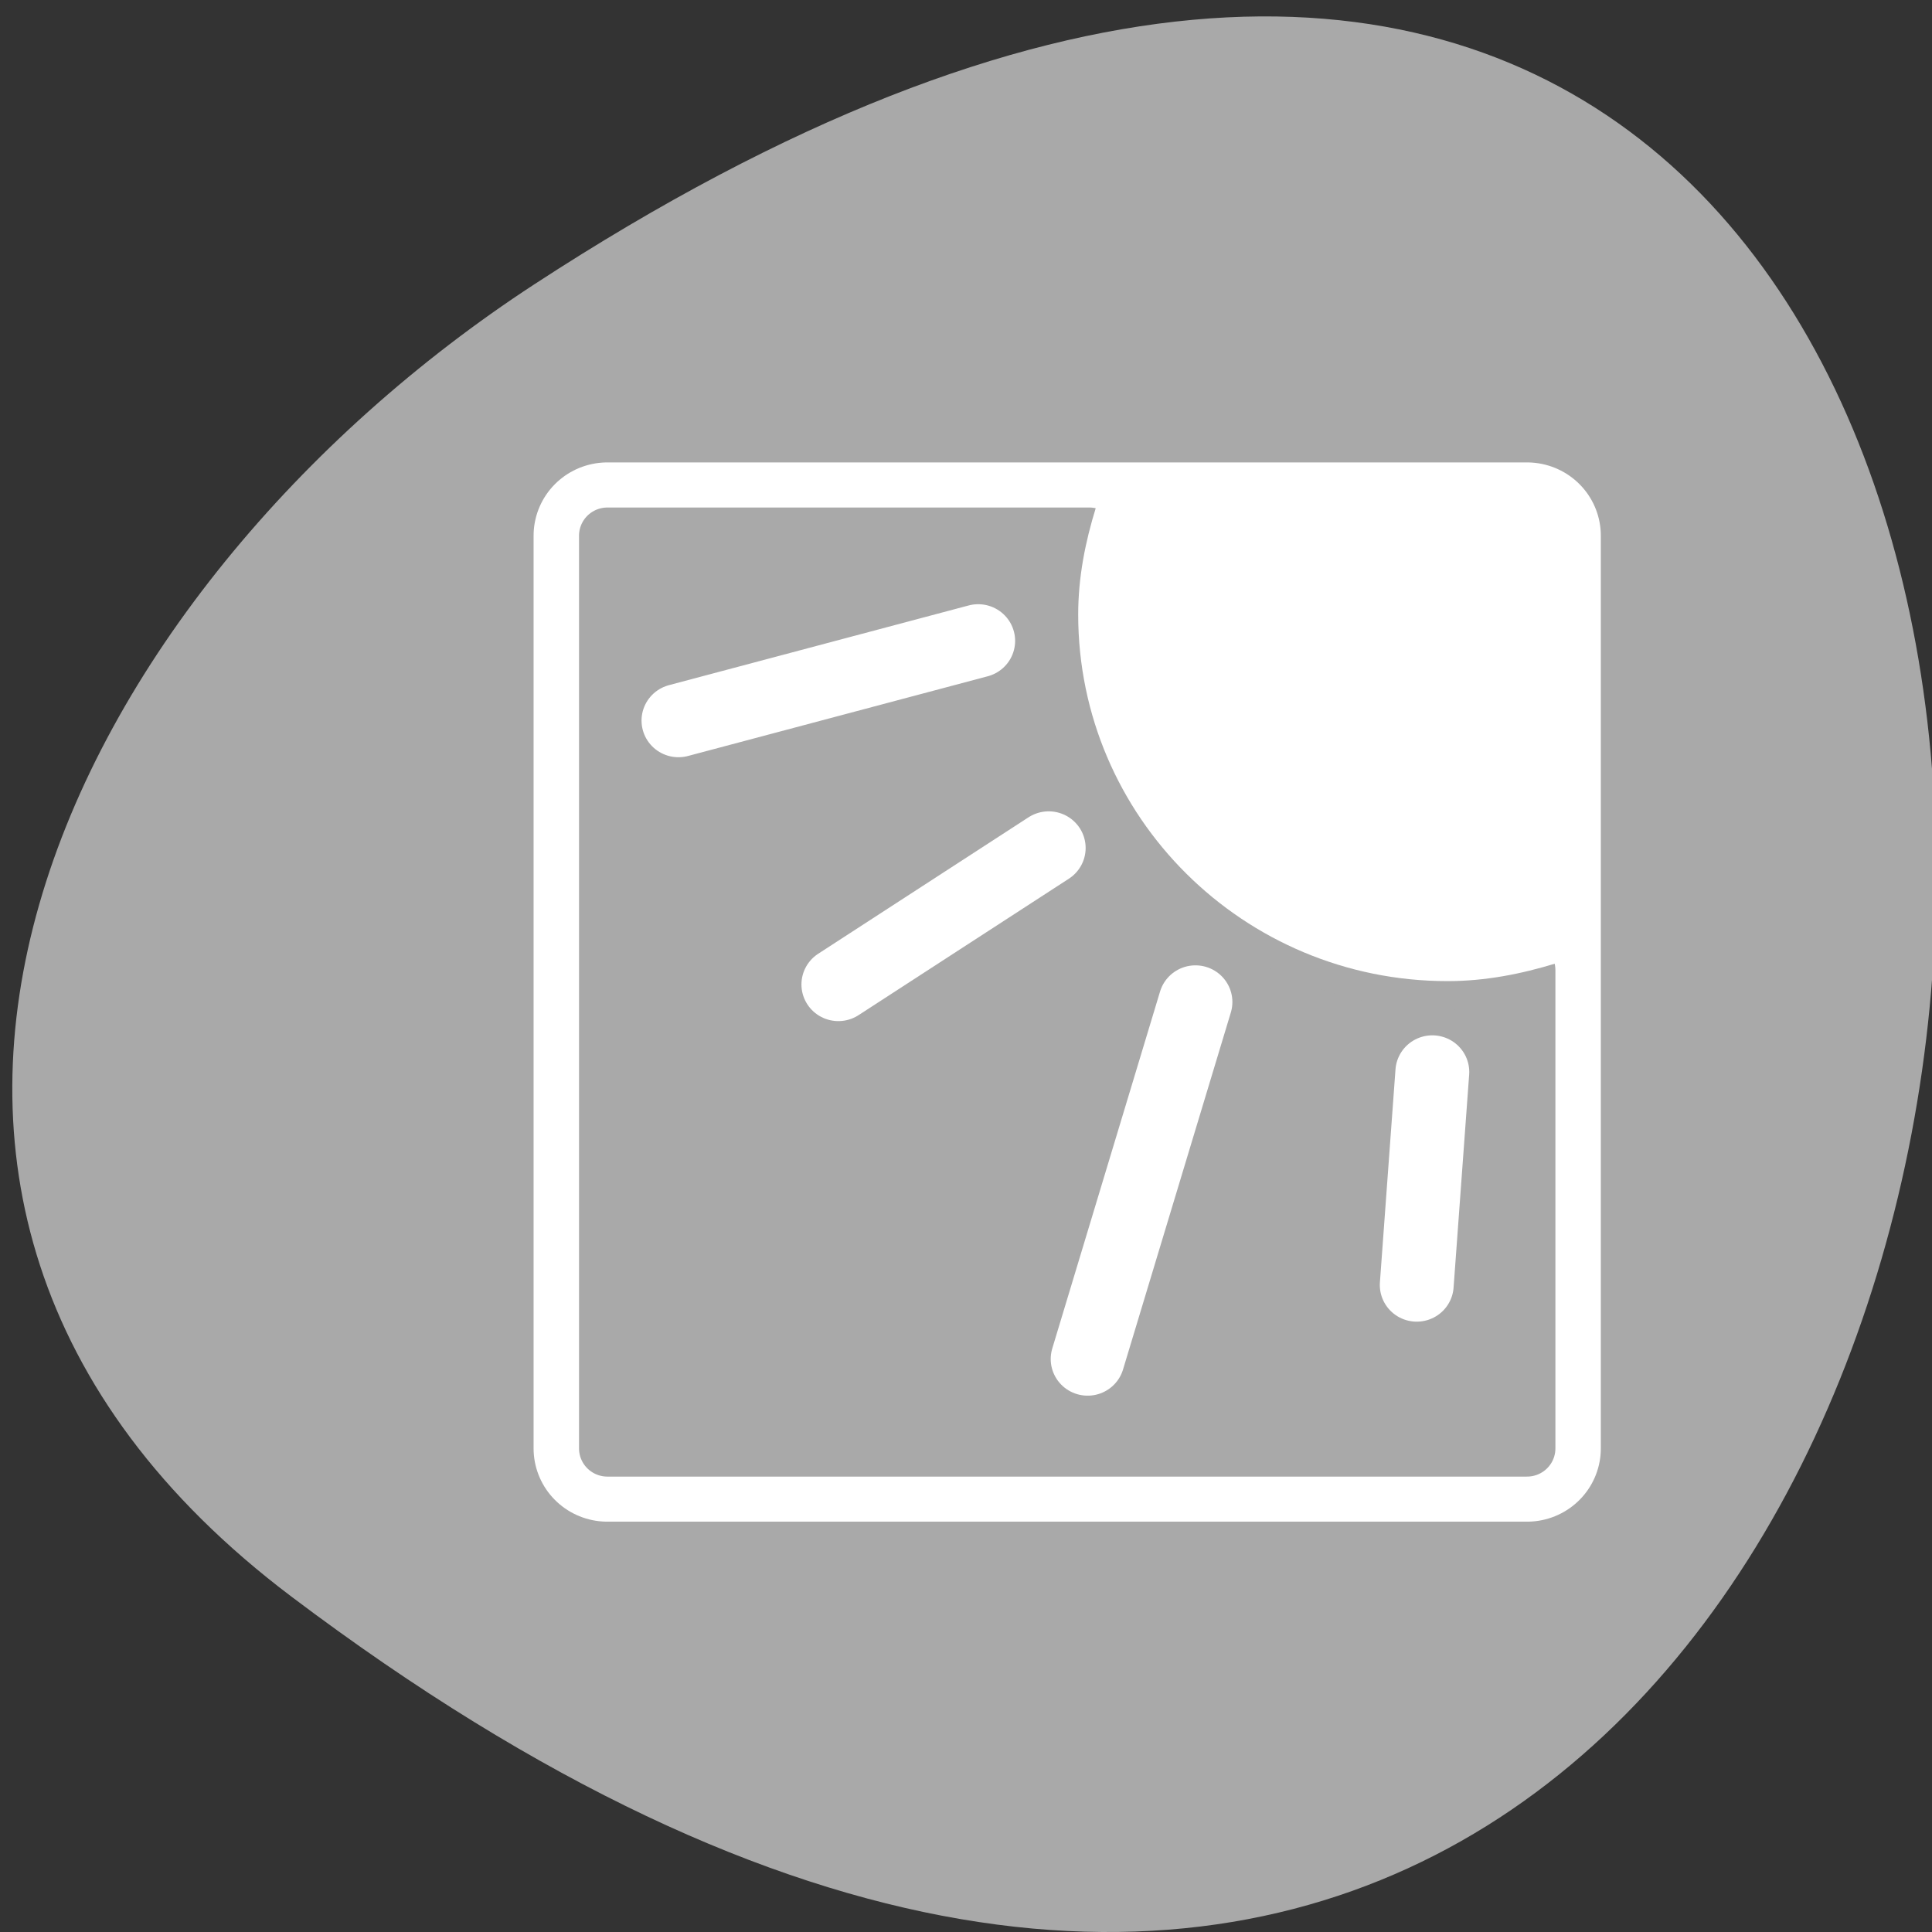 <svg xmlns="http://www.w3.org/2000/svg" viewBox="0 0 256 256"><rect x="0" y="0" width="256" height="256" fill="#333333" stroke="none"/><defs><clipPath><path d="m -24 13 c 0 1.105 -0.672 2 -1.5 2 -0.828 0 -1.5 -0.895 -1.5 -2 0 -1.105 0.672 -2 1.5 -2 0.828 0 1.5 0.895 1.5 2 z" transform="matrix(15.333 0 0 11.5 415 -125.5)"/></clipPath></defs><path d="m 38.604 211.55 c 265.25 200.11 302.94 -350.59 32.17 -173.86 -61.728 40.29 -102.43 120.86 -32.17 173.86 z" style="fill:#a9a9a9;color:#000"/><g transform="matrix(2.407 0 0 2.389 69.2 59.781)"><g style="display:block;color:#000;stroke-linecap:round;stroke-linejoin:round"><path d="m 4.687 4.687 h 50.626 v 50.626 h -50.626 v -50.626 z" style="fill:none;stroke:#fff;stroke-width:8.125"/><path d="m 4.688 4.688 v 50.625 h 50.625 v -26.531 c -1.415 0.341 -2.852 0.625 -4.375 0.625 -11.226 0 -20.344 -9.118 -20.344 -20.344 0 -1.523 0.284 -2.96 0.625 -4.375 h -26.531 z" style="fill:#a9a9a9;stroke:#a9a9a9;stroke-width:3.125"/></g><g><path d="m 31.581 3.125 c -0.582 1.892 -0.976 3.855 -0.976 5.937 0 11.226 9.106 20.332 20.332 20.332 2.082 0 4.045 -0.394 5.937 -0.976 v -25.294 h -25.294 z" style="fill:#fff;display:block;color:#000"/><g style="fill:none;stroke:#fff;stroke-linecap:round;stroke-linejoin:round;stroke-width:4.066"><path d="m 25.1 10.522 l -16.5 4.421"/><path d="m 28.982 22.01 l -11.579 7.569"/><path d="m 37.06 30.552 l -5.935 19.802"/><path d="m 50.1 34.434 l -0.858 11.815"/></g></g></g></svg>